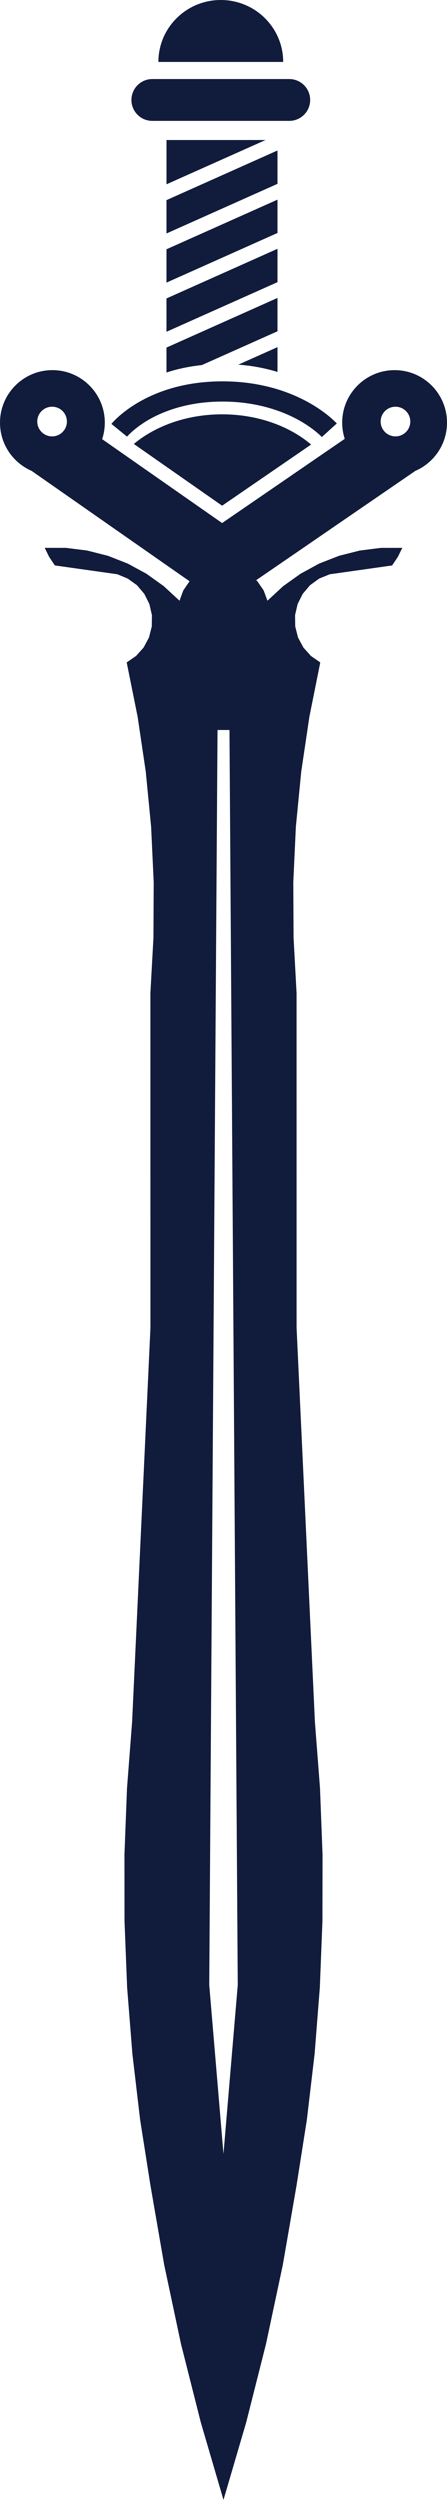 <svg version="1.1" id="图层_1" x="0px" y="0px" width="42.459px" height="236.93px" viewBox="0 0 42.459 236.93" enable-background="new 0 0 42.459 236.93" xml:space="preserve" xmlns="http://www.w3.org/2000/svg" xmlns:xlink="http://www.w3.org/1999/xlink" xmlns:xml="http://www.w3.org/XML/1998/namespace">
  <path fill="#111C3C" d="M-14.458,134.802c0.251,0.51,0.538,1.043,0.969,1.424c0.053,0.047,0.14-0.014,0.102-0.078
	c-0.294-0.488-0.646-0.93-0.91-1.441C-14.354,134.599-14.51,134.695-14.458,134.802z" class="color c1"/>
  <path fill="#111C3C" d="M21.098,47.928l-8.386-5.852c2.08-1.729,5.066-2.809,8.386-2.809c3.357,0,6.372,1.104,8.454,2.865
	L21.098,47.928z M26.358,36.895c-1.454-0.443-3.194-0.754-5.225-0.754c-2.109,0-3.873,0.334-5.319,0.805
	c-3.499,1.146-5.139,3.113-5.233,3.23l1.486,1.207c0.008-0.006,0.706-0.842,2.166-1.664c0.43-0.242,0.957-0.498,1.581-0.734
	c1.326-0.506,3.095-0.926,5.319-0.926c2.12,0,3.868,0.383,5.225,0.859c0.742,0.26,1.366,0.549,1.869,0.818
	c1.55,0.832,2.338,1.676,2.343,1.684l1.421-1.285C31.887,40.02,30.037,38.02,26.358,36.895z M15.814,31.443l10.544-4.701V23.58
	l-10.544,4.705V31.443z M15.814,35.305c0.974-0.32,2.093-0.57,3.362-0.705l7.182-3.203v-3.16l-10.544,4.705V35.305z M15.814,26.785
	l10.544-4.705v-3.158l-10.544,4.703V26.785z M22.64,34.559c1.396,0.107,2.639,0.361,3.719,0.693V32.9L22.64,34.559z M25.226,13.27
	h-9.411v4.197L25.226,13.27z M15.814,22.127l10.544-4.703v-3.162l-10.544,4.705V22.127z M29.462,9.475
	c0-1.096-0.891-1.984-1.987-1.984H14.466c-1.094,0-1.982,0.889-1.982,1.984l0,0c0,1.096,0.889,1.982,1.982,1.982h13.009
	C28.571,11.457,29.462,10.57,29.462,9.475L29.462,9.475z M20.971,0c-3.273,0-5.927,2.629-5.927,5.871h11.855
	C26.899,2.629,24.245,0,20.971,0z M42.459,40.059c0,2.047-1.239,3.809-3.011,4.572l-6.982,4.783l-3.072,2.107l-7.374,5.051
	l-0.954,0.652l-0.819-0.572l-7.36-5.131l-3.153-2.199l-6.73-4.693C1.237,43.863,0,42.105,0,40.059c0-2.75,2.229-4.98,4.978-4.98
	c2.75,0,4.978,2.23,4.978,4.98c0,0.545-0.091,1.07-0.253,1.563l3.009,2.1l8.386,5.85l8.454-5.793l3.193-2.188
	c-0.155-0.482-0.243-0.998-0.243-1.531c0-2.75,2.23-4.98,4.979-4.98C40.23,35.078,42.459,37.309,42.459,40.059z M6.355,39.953
	c0-0.779-0.629-1.406-1.407-1.406c-0.777,0-1.409,0.627-1.409,1.406c0,0.773,0.631,1.406,1.409,1.406
	C5.727,41.359,6.355,40.727,6.355,39.953z M38.972,39.953c0-0.779-0.63-1.406-1.407-1.406s-1.408,0.627-1.408,1.406
	c0,0.773,0.631,1.406,1.408,1.406S38.972,40.727,38.972,39.953z M38.215,51.924l-0.429,0.865l-0.54,0.803l-5.932,0.838l-0.995,0.404
	l-0.872,0.631l-0.695,0.822l-0.482,0.961l-0.242,1.051l0.015,1.076l0.264,1.043l0.512,0.953l0.72,0.801l0.883,0.611l-1.035,5.152
	l-0.774,5.199l-0.51,5.232l-0.244,5.252l0.026,5.252l0.285,5.25l0.002,31.734l1.741,37.348l0.484,6.277l0.24,6.295l-0.009,6.297
	l-0.248,6.291l-0.494,6.281l-0.737,6.252l-0.979,6.219l-1.308,7.549l-1.596,7.49l-1.879,7.426l-2.159,7.35l-2.156-7.35l-1.88-7.426
	l-1.594-7.49l-1.309-7.543l-0.98-6.223l-0.736-6.254l-0.498-6.279l-0.248-6.289l-0.006-6.301l0.242-6.291l0.484-6.281l1.742-37.346
	l-0.004-31.734l0.29-5.252l0.024-5.252l-0.245-5.254l-0.509-5.23l-0.772-5.199l-1.04-5.154l0.887-0.609l0.723-0.805l0.508-0.949
	l0.265-1.043l0.015-1.076l-0.244-1.051l-0.48-0.961l-0.695-0.822l-0.875-0.627l-0.996-0.414l-5.93-0.834l-0.539-0.801l-0.426-0.867
	l2.026,0.002l2.012,0.254l1.965,0.498l1.881,0.736l1.784,0.967l1.646,1.178l1.491,1.375l0.359-0.975L18,55.096l0.777-0.695
	l0.919-0.482l1.013-0.25l1.039-0.006l1.01,0.252l0.925,0.488l0.772,0.697l0.588,0.855l0.362,0.977l1.489-1.377l1.65-1.176
	l1.778-0.969l1.89-0.736l1.962-0.496l2.011-0.254H38.215z M22.583,188.131L21.797,69.186h-1.135l-0.786,118.945l1.351,16.004
	L22.583,188.131z" class="color c1"/>
</svg>